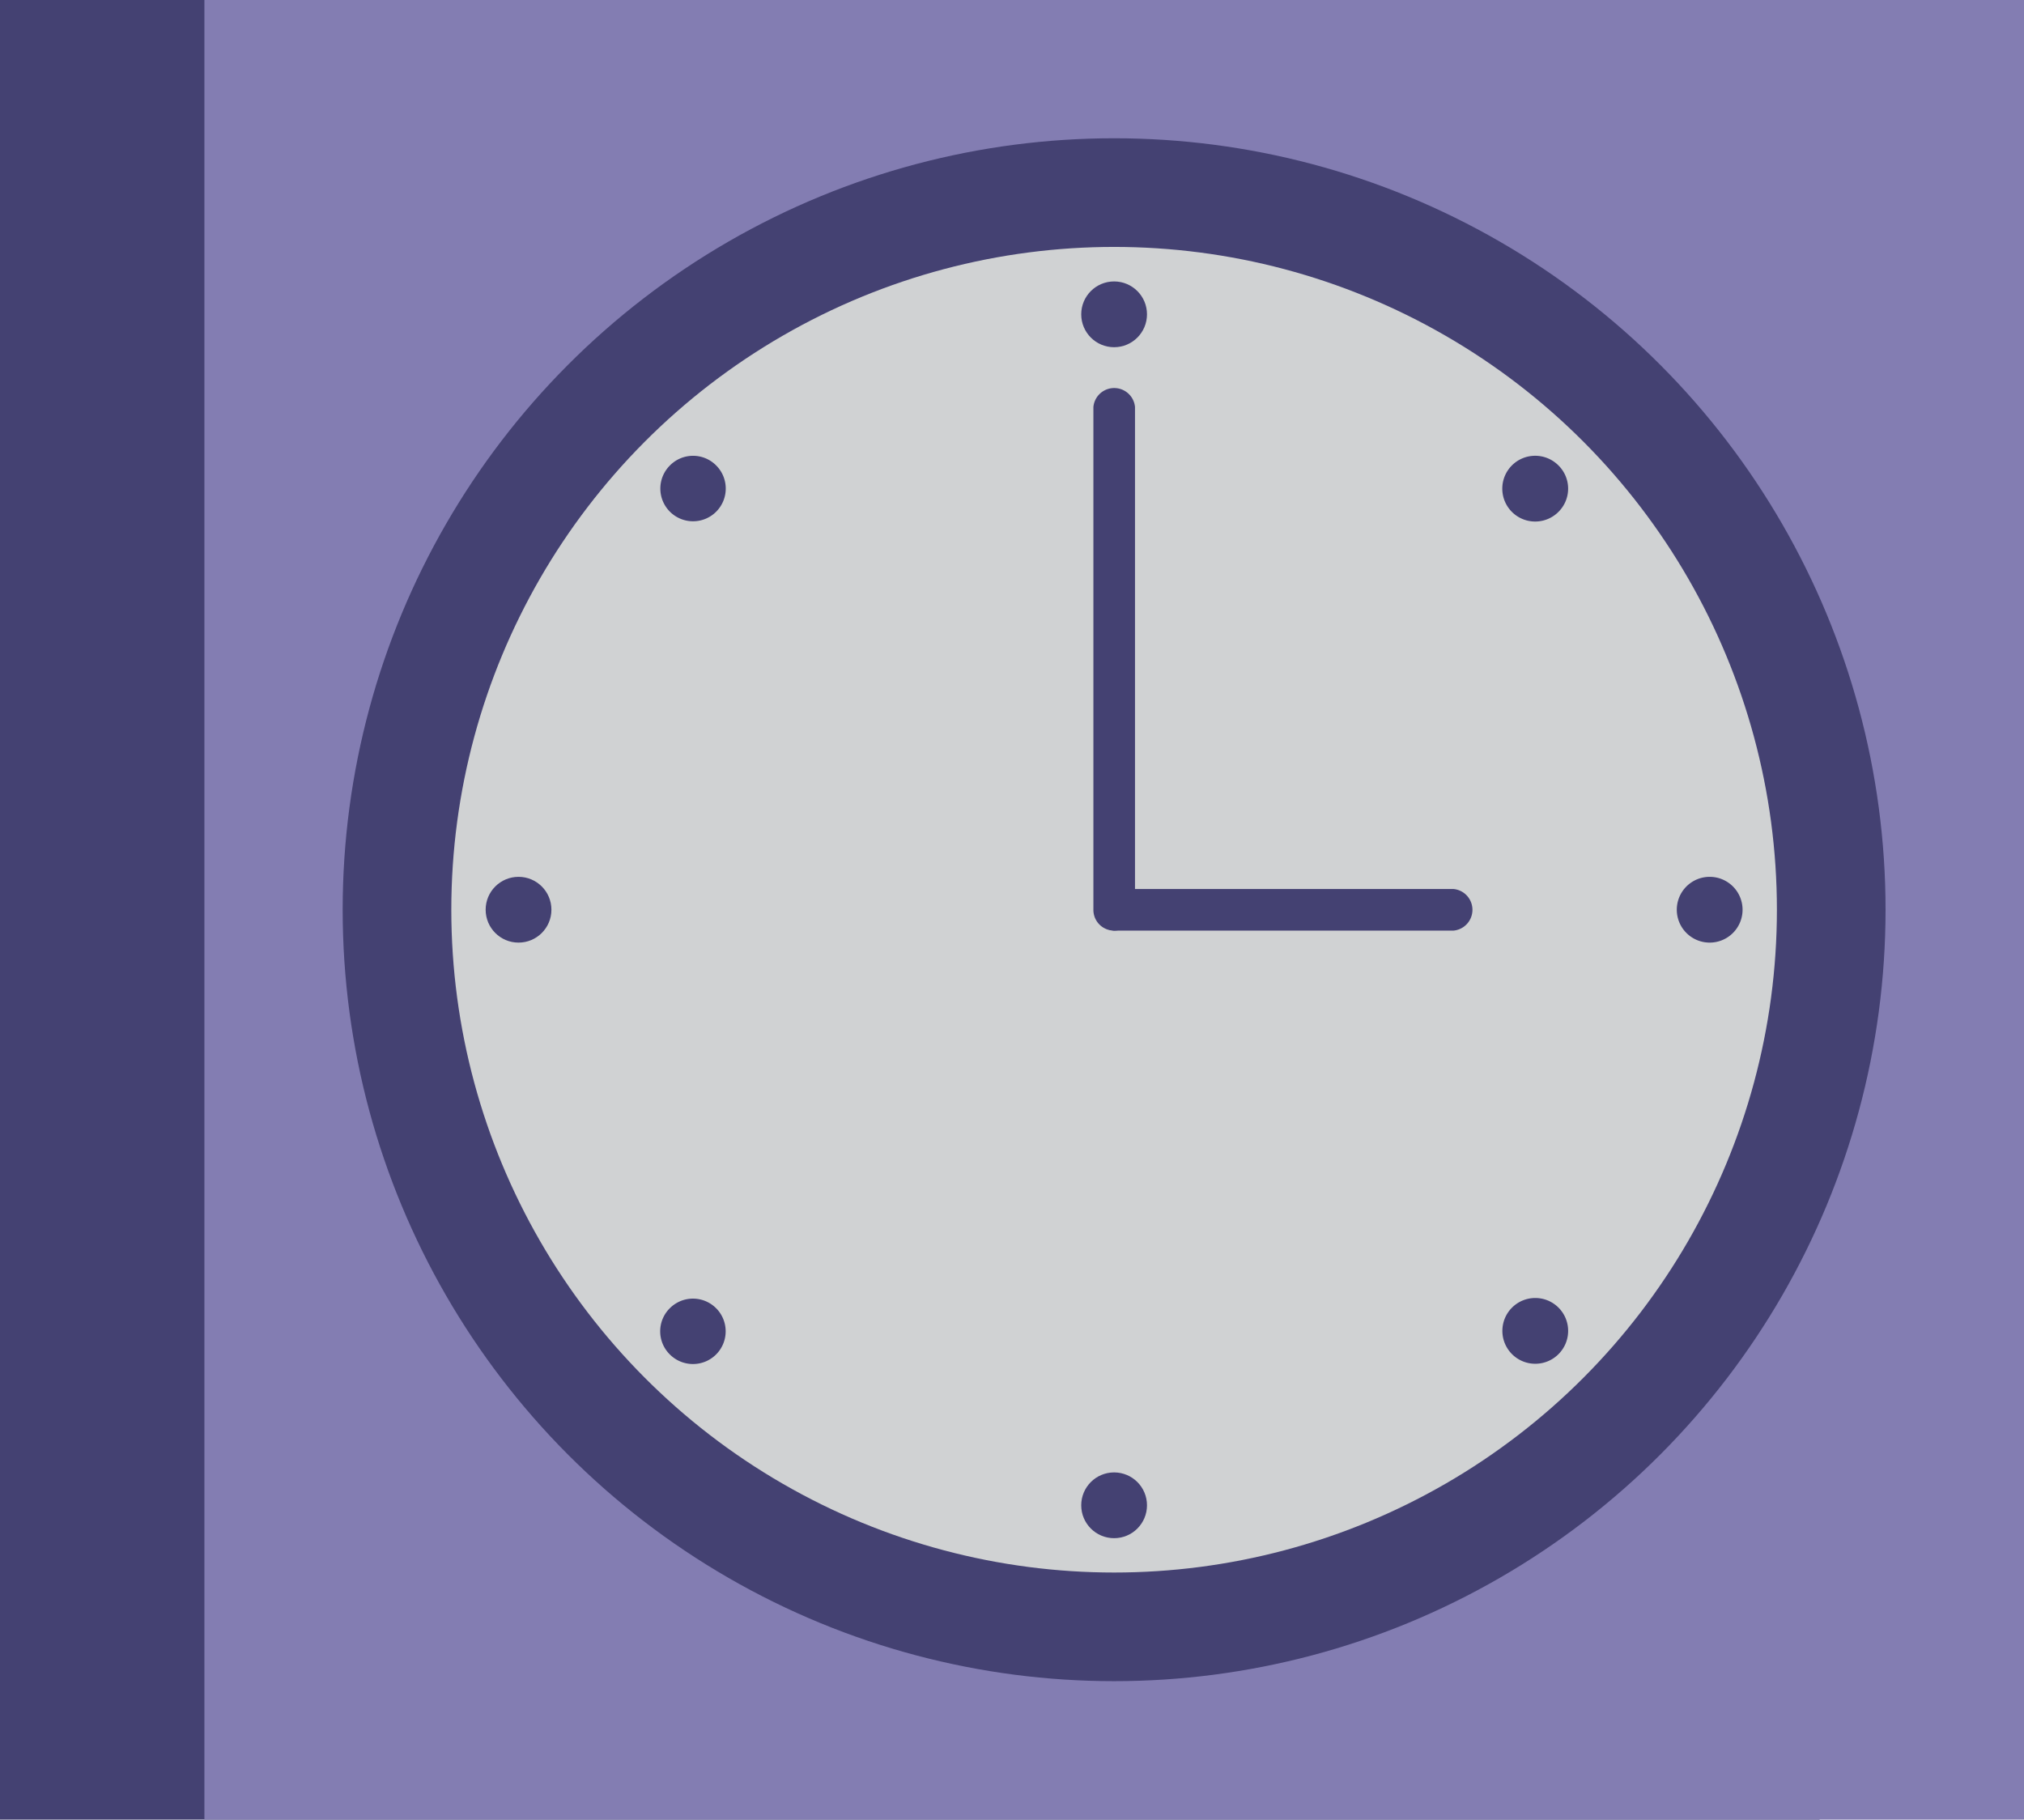 <svg xmlns="http://www.w3.org/2000/svg" viewBox="0 0 111.4 100.15"><defs><style>.nls-1{fill:#444172;}.nls-2{fill:#837db2;}.nls-3{fill:#d0d2d3;}</style></defs><title>Clock</title><g id="Layer_2" data-name="Layer 2"><g id="Layer_1-2" data-name="Layer 1"><rect class="nls-1" width="100.15" height="100.15"/><rect class="nls-2" x="11.25" width="100.15" height="100.15"/><circle class="nls-1" cx="61.32" cy="50.07" r="42.46"/><circle class="nls-3" cx="61.32" cy="50.07" r="36.48"/><path class="nls-1" d="M80,51.22H61.32a1.15,1.15,0,0,1,0-2.29H80a1.15,1.15,0,0,1,0,2.29Z"/><path class="nls-1" d="M61.32,51.22a1.14,1.14,0,0,1-1.14-1.15V22.4a1.15,1.15,0,0,1,2.29,0V50.07A1.15,1.15,0,0,1,61.32,51.22Z"/><circle class="nls-1" cx="61.32" cy="17.3" r="1.81"/><path class="nls-1" d="M85.78,28.17a1.81,1.81,0,1,1,0-2.55A1.8,1.8,0,0,1,85.78,28.17Z"/><path class="nls-1" d="M94.1,51.88a1.81,1.81,0,1,1,1.81-1.81A1.81,1.81,0,0,1,94.1,51.88Z"/><path class="nls-1" d="M83.22,74.53a1.81,1.81,0,1,1,2.56,0A1.81,1.81,0,0,1,83.22,74.53Z"/><circle class="nls-1" cx="61.32" cy="82.85" r="1.81"/><path class="nls-1" d="M36.87,72a1.8,1.8,0,1,1,0,2.55A1.79,1.79,0,0,1,36.87,72Z"/><circle class="nls-1" cx="28.54" cy="50.07" r="1.81"/><path class="nls-1" d="M39.42,25.62a1.8,1.8,0,1,1-2.55,0A1.79,1.79,0,0,1,39.42,25.62Z"/></g></g></svg>
